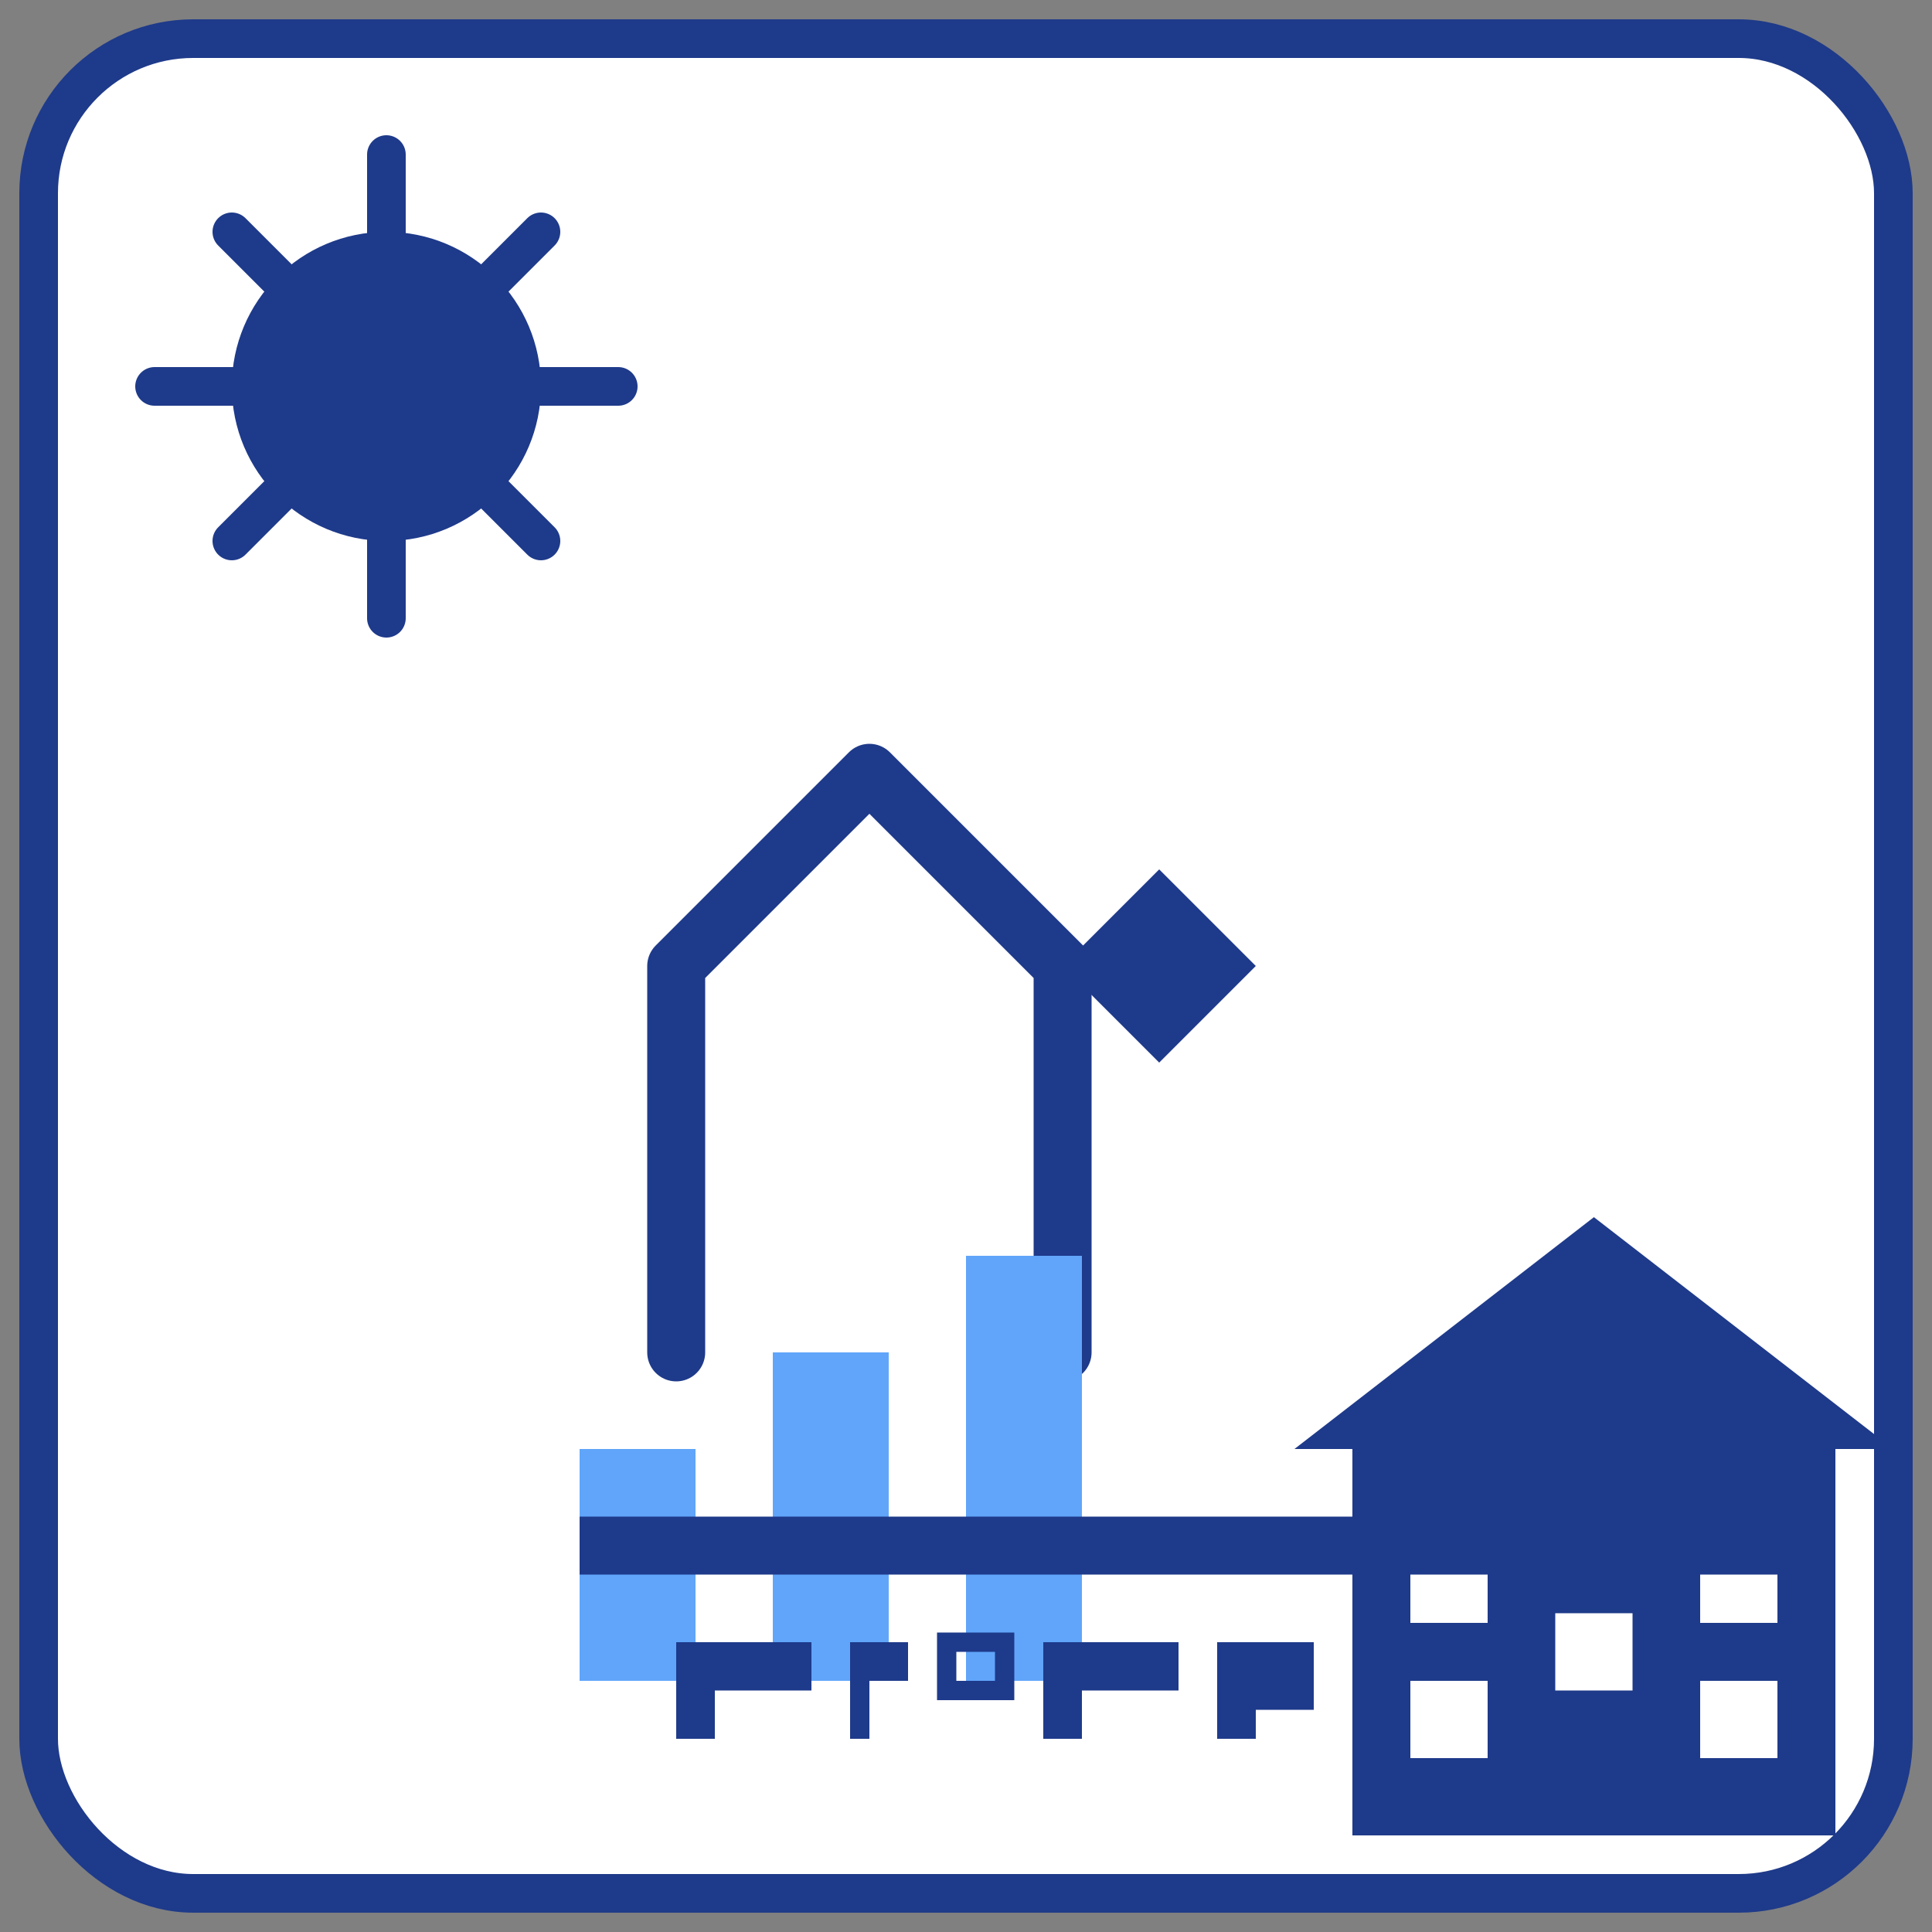 <svg xmlns="http://www.w3.org/2000/svg" viewBox="0 0 100 100" preserveAspectRatio="xMidYMid meet">
  <rect x="0" y="0" width="100" height="100" fill="#808080" stroke="none"/>
  <defs>
    <linearGradient id="logo-propfi-gradient" x1="0%" y1="0%" x2="100%" y2="100%">
      <stop offset="0%" style="stop-color:#1E3A8A;stop-opacity:1" />
      <stop offset="100%" style="stop-color:#3B82F6;stop-opacity:1" />
    </linearGradient>
  </defs>
  
  <!-- Background with rounded corners -->
  <rect x="2" y="2" width="96" height="96" rx="8" ry="8" fill="white" stroke="#1E3A8A" stroke-width="2" vector-effect="non-scaling-stroke"/>
  
  <!-- Sun with rays -->
  <g id="logo-propfi-sun">
    <circle cx="20" cy="20" r="8" fill="#1E3A8A"/>
    <g stroke="#1E3A8A" stroke-width="2" stroke-linecap="round" vector-effect="non-scaling-stroke">
      <line x1="20" y1="20" x2="20" y2="8"/>
      <line x1="20" y1="20" x2="28" y2="12"/>
      <line x1="20" y1="20" x2="28" y2="28"/>
      <line x1="20" y1="20" x2="20" y2="32"/>
      <line x1="20" y1="20" x2="12" y2="28"/>
      <line x1="20" y1="20" x2="12" y2="12"/>
      <line x1="20" y1="20" x2="8" y2="20"/>
      <line x1="20" y1="20" x2="32" y2="20"/>
    </g>
  </g>
  
  <!-- Growth chart with upward trend -->
  <g id="logo-propfi-chart" vector-effect="non-scaling-stroke">
    <!-- Chart line -->
    <path d="M 35 70 L 35 50 L 45 40 L 55 50 L 55 70" stroke="#1E3A8A" stroke-width="3" fill="none" stroke-linecap="round" stroke-linejoin="round"/>
    
    <!-- Arrowhead -->
    <path d="M 55 50 L 60 45 L 65 50 L 60 55 Z" fill="#1E3A8A"/>
    
    <!-- Bar chart -->
    <rect x="30" y="75" width="6" height="12" fill="#60A5FA"/>
    <rect x="40" y="70" width="6" height="17" fill="#60A5FA"/>
    <rect x="50" y="65" width="6" height="22" fill="#60A5FA"/>
  </g>
  
  <!-- Building -->
  <g id="logo-propfi-building" transform="translate(70, 55)">
    <!-- Main building structure -->
    <rect x="0" y="20" width="25" height="20" fill="#1E3A8A"/>
    <!-- Roof -->
    <path d="M-3 20 L12.5 8 L28 20 Z" fill="#1E3A8A"/>
    <!-- Windows -->
    <rect x="3" y="25" width="4" height="4" fill="white"/>
    <rect x="18" y="25" width="4" height="4" fill="white"/>
    <rect x="3" y="32" width="4" height="4" fill="white"/>
    <rect x="18" y="32" width="4" height="4" fill="white"/>
    <rect x="10.5" y="28.5" width="4" height="4" fill="white"/>
  </g>
  
  <!-- Base line -->
  <line x1="30" y1="80" x2="95" y2="80" stroke="#1E3A8A" stroke-width="3" vector-effect="non-scaling-stroke"/>
  
  <!-- PropFi text - proper letter shapes -->
  <g id="logo-propfi-text">
    <!-- P -->
    <path d="M 35 90 L 35 85 L 40 85 L 40 87.5 L 37 87.5 L 37 90 Z" fill="#1E3A8A"/>
    <path d="M 40 85 L 42 85 L 42 87.5 L 40 87.5 Z" fill="#1E3A8A"/>
    <!-- r -->
    <path d="M 44 90 L 44 85 L 47 85 L 47 87 L 45 87 L 45 90 Z" fill="#1E3A8A"/>
    <!-- o -->
    <path d="M 49 87.5 L 49 85 L 52 85 L 52 87.5 L 49 87.5 Z" fill="none" stroke="#1E3A8A" stroke-width="1"/>
    <!-- p -->
    <path d="M 54 90 L 54 85 L 59 85 L 59 87.5 L 56 87.5 L 56 90 Z" fill="#1E3A8A"/>
    <path d="M 59 85 L 61 85 L 61 87.5 L 59 87.5 Z" fill="#1E3A8A"/>
    <!-- F -->
    <path d="M 63 90 L 63 85 L 68 85 L 68 87 L 65 87 L 65 90 Z" fill="#1E3A8A"/>
    <path d="M 65 87 L 68 87 L 68 88.5 L 65 88.5 Z" fill="#1E3A8A"/>
    <!-- i -->
    <path d="M 70 90 L 70 85 L 72 85 L 72 90 Z" fill="#1E3A8A"/>
    <path d="M 70 84 L 70 83 L 72 83 L 72 84 Z" fill="#1E3A8A"/>
  </g>
</svg>
